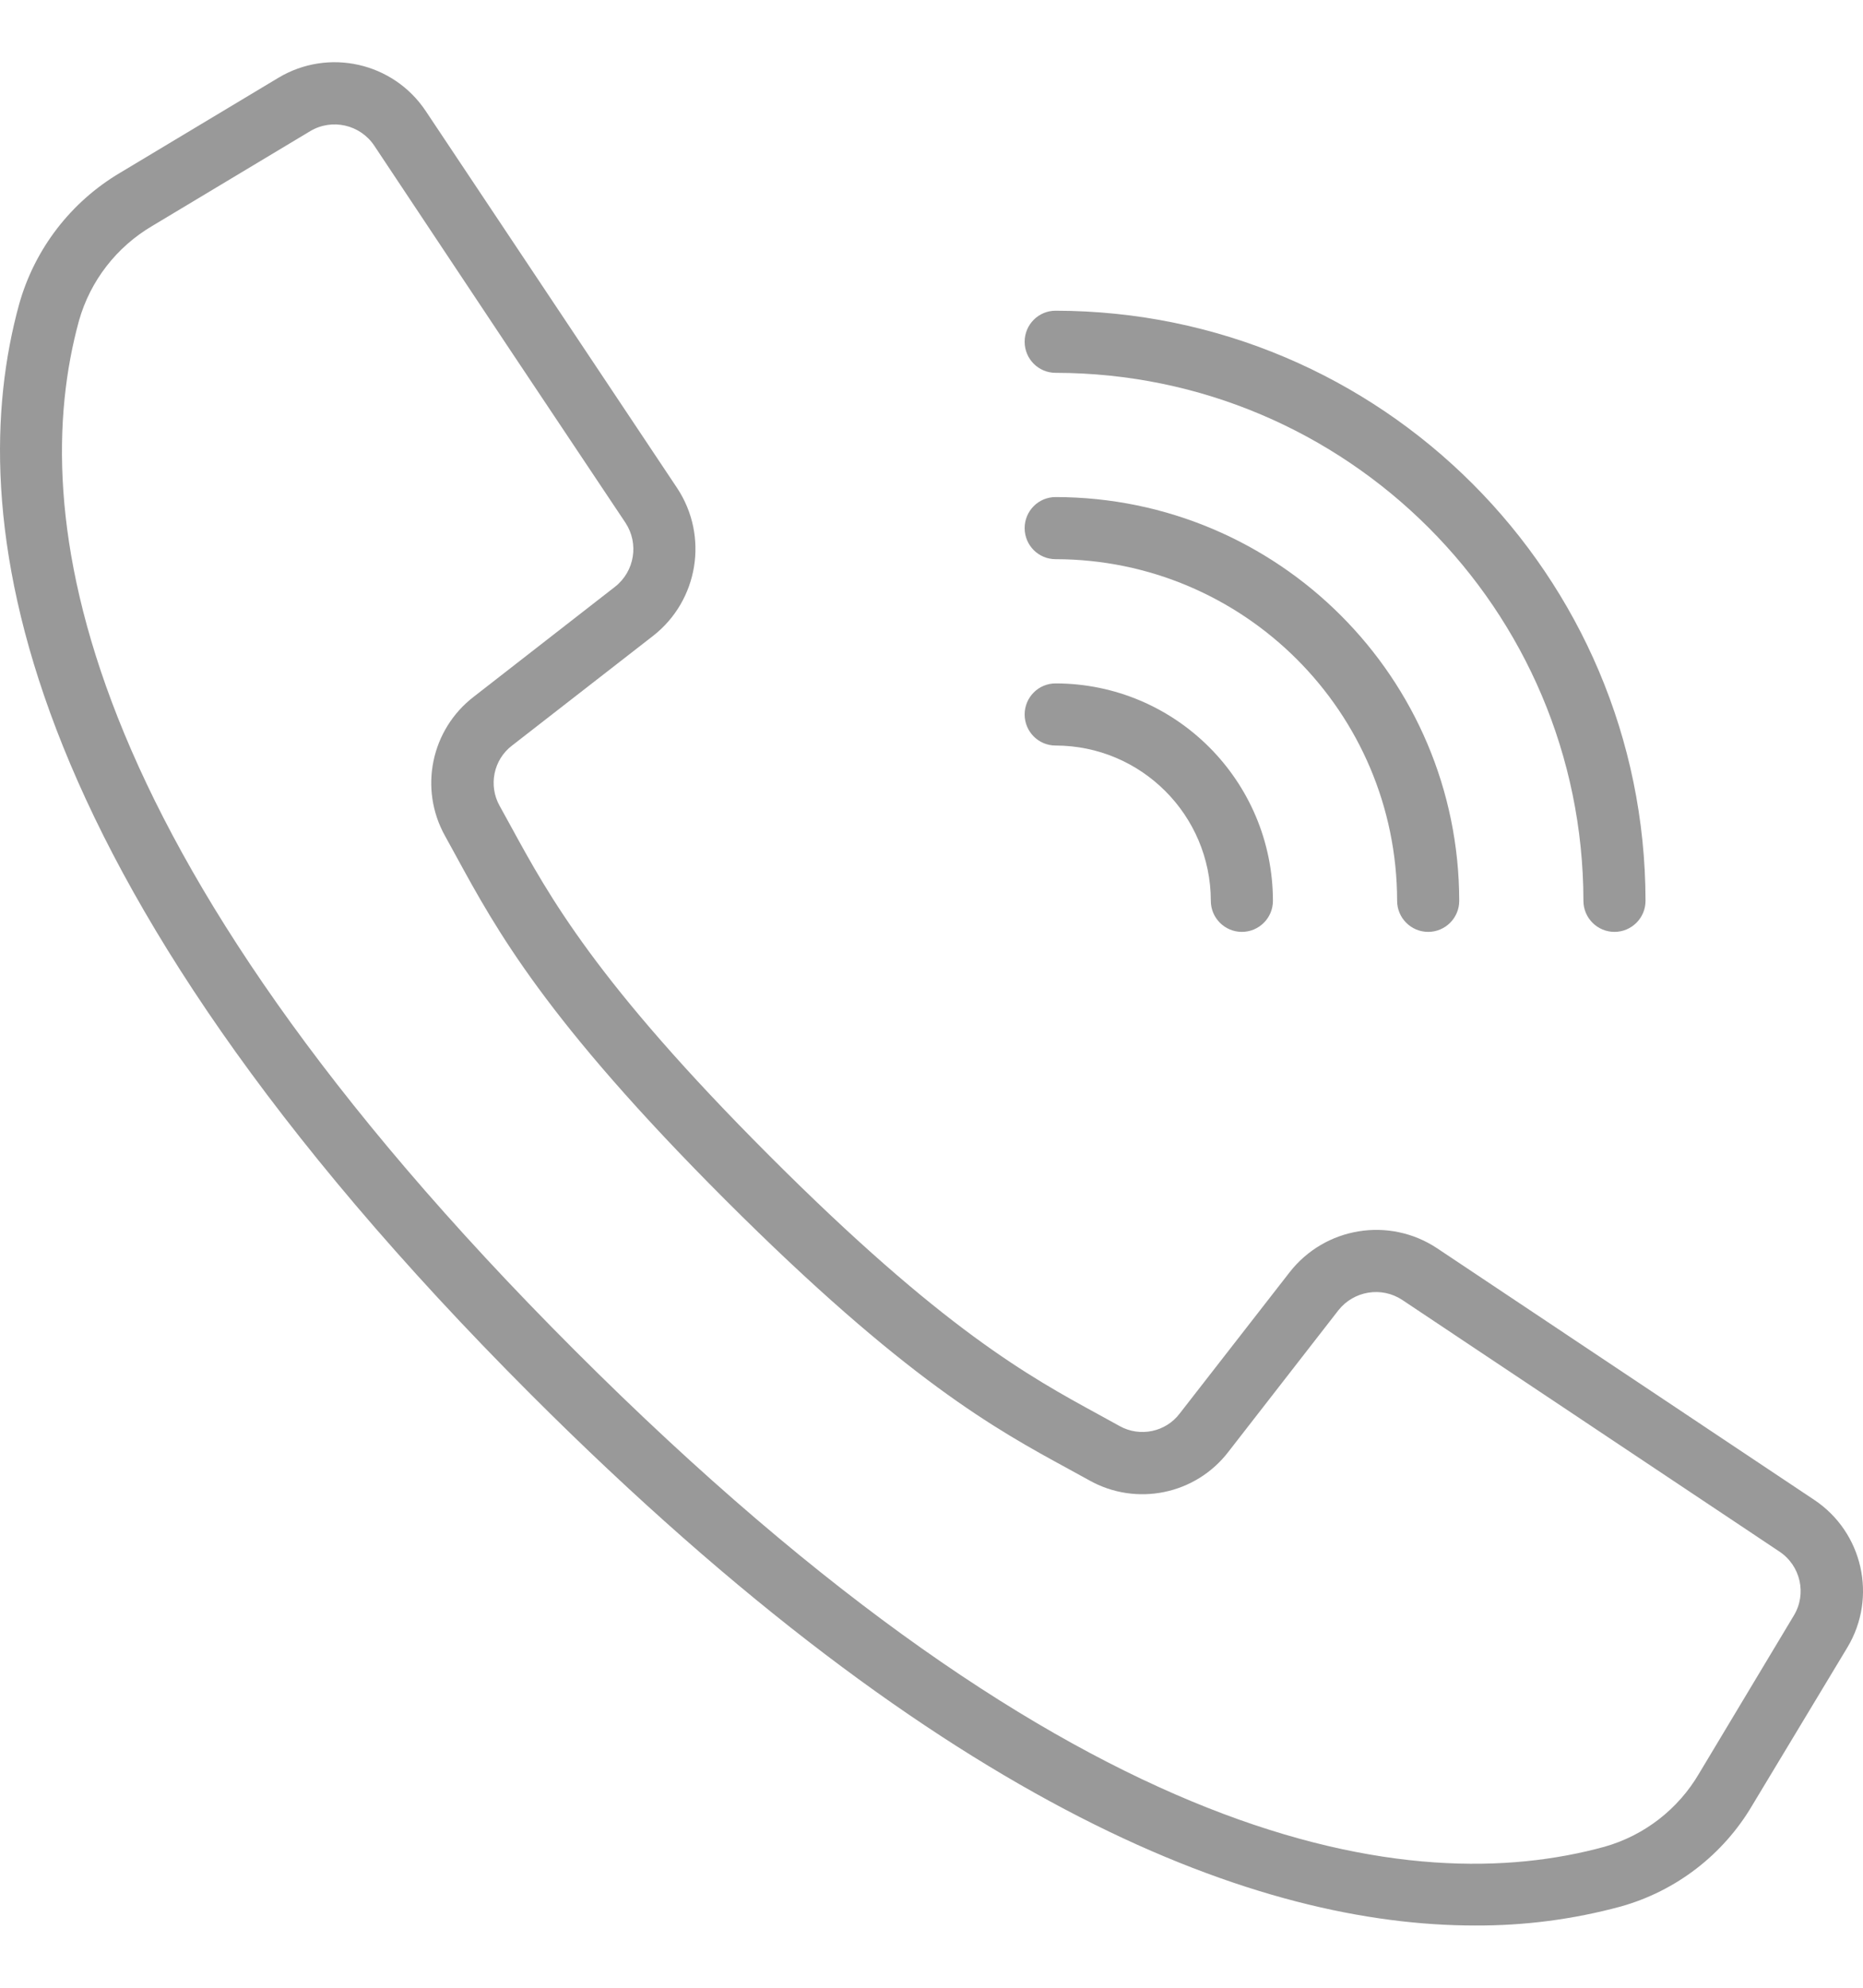 <svg width="15" height="16" viewBox="0 0 15 16" fill="none" xmlns="http://www.w3.org/2000/svg">
<g clip-path="url(#clip0)">
<path d="M14.606 12.072L11.57 10.047C11.185 9.792 10.669 9.876 10.384 10.24L9.499 11.377C9.386 11.527 9.179 11.57 9.015 11.479L8.846 11.386C8.289 11.082 7.595 10.704 6.197 9.305C4.799 7.907 4.42 7.212 4.116 6.656L4.023 6.487C3.931 6.323 3.973 6.115 4.123 6.001L5.26 5.117C5.623 4.832 5.707 4.316 5.453 3.93L3.428 0.894C3.167 0.502 2.644 0.384 2.24 0.627L0.97 1.389C0.571 1.624 0.279 2.004 0.154 2.449C-0.304 4.115 0.04 6.99 4.275 11.225C7.644 14.594 10.152 15.499 11.876 15.499C12.272 15.501 12.667 15.45 13.05 15.346C13.496 15.221 13.876 14.928 14.11 14.529L14.874 13.261C15.117 12.857 14.999 12.333 14.606 12.072ZM14.443 13.004L13.681 14.274C13.513 14.562 13.24 14.774 12.919 14.865C11.381 15.287 8.695 14.937 4.629 10.871C0.563 6.806 0.214 4.119 0.636 2.581C0.727 2.26 0.939 1.987 1.227 1.818L2.497 1.056C2.672 0.951 2.899 1.002 3.013 1.172L4.112 2.824L5.036 4.208C5.146 4.375 5.11 4.599 4.952 4.723L3.816 5.607C3.47 5.872 3.371 6.35 3.584 6.73L3.674 6.894C3.994 7.48 4.391 8.209 5.841 9.659C7.291 11.108 8.019 11.506 8.605 11.825L8.769 11.915C9.149 12.129 9.628 12.03 9.892 11.684L10.776 10.547C10.9 10.39 11.124 10.353 11.291 10.464L14.327 12.489C14.497 12.602 14.549 12.829 14.443 13.004Z" fill="#999999"/>
<path d="M8.499 3.001C10.845 3.004 12.746 4.905 12.749 7.251C12.749 7.389 12.861 7.501 12.999 7.501C13.137 7.501 13.249 7.389 13.249 7.251C13.246 4.629 11.121 2.504 8.499 2.501C8.361 2.501 8.25 2.613 8.25 2.751C8.25 2.889 8.361 3.001 8.499 3.001Z" fill="#999999"/>
<path d="M8.499 4.501C10.017 4.503 11.247 5.733 11.249 7.251C11.249 7.389 11.361 7.501 11.499 7.501C11.637 7.501 11.749 7.389 11.749 7.251C11.747 5.457 10.293 4.003 8.499 4.001C8.361 4.001 8.25 4.113 8.25 4.251C8.25 4.389 8.361 4.501 8.499 4.501Z" fill="#999999"/>
<path d="M8.499 6.001C9.189 6.002 9.748 6.561 9.749 7.251C9.749 7.389 9.861 7.501 9.999 7.501C10.137 7.501 10.249 7.389 10.249 7.251C10.248 6.285 9.465 5.502 8.499 5.501C8.361 5.501 8.25 5.613 8.25 5.751C8.25 5.889 8.361 6.001 8.499 6.001Z" fill="#999999"/>
</g>
<defs>
<clipPath id="clip0">
<rect y="0.5" width="15" height="15" fill="white"/>
</clipPath>
</defs>
</svg>
